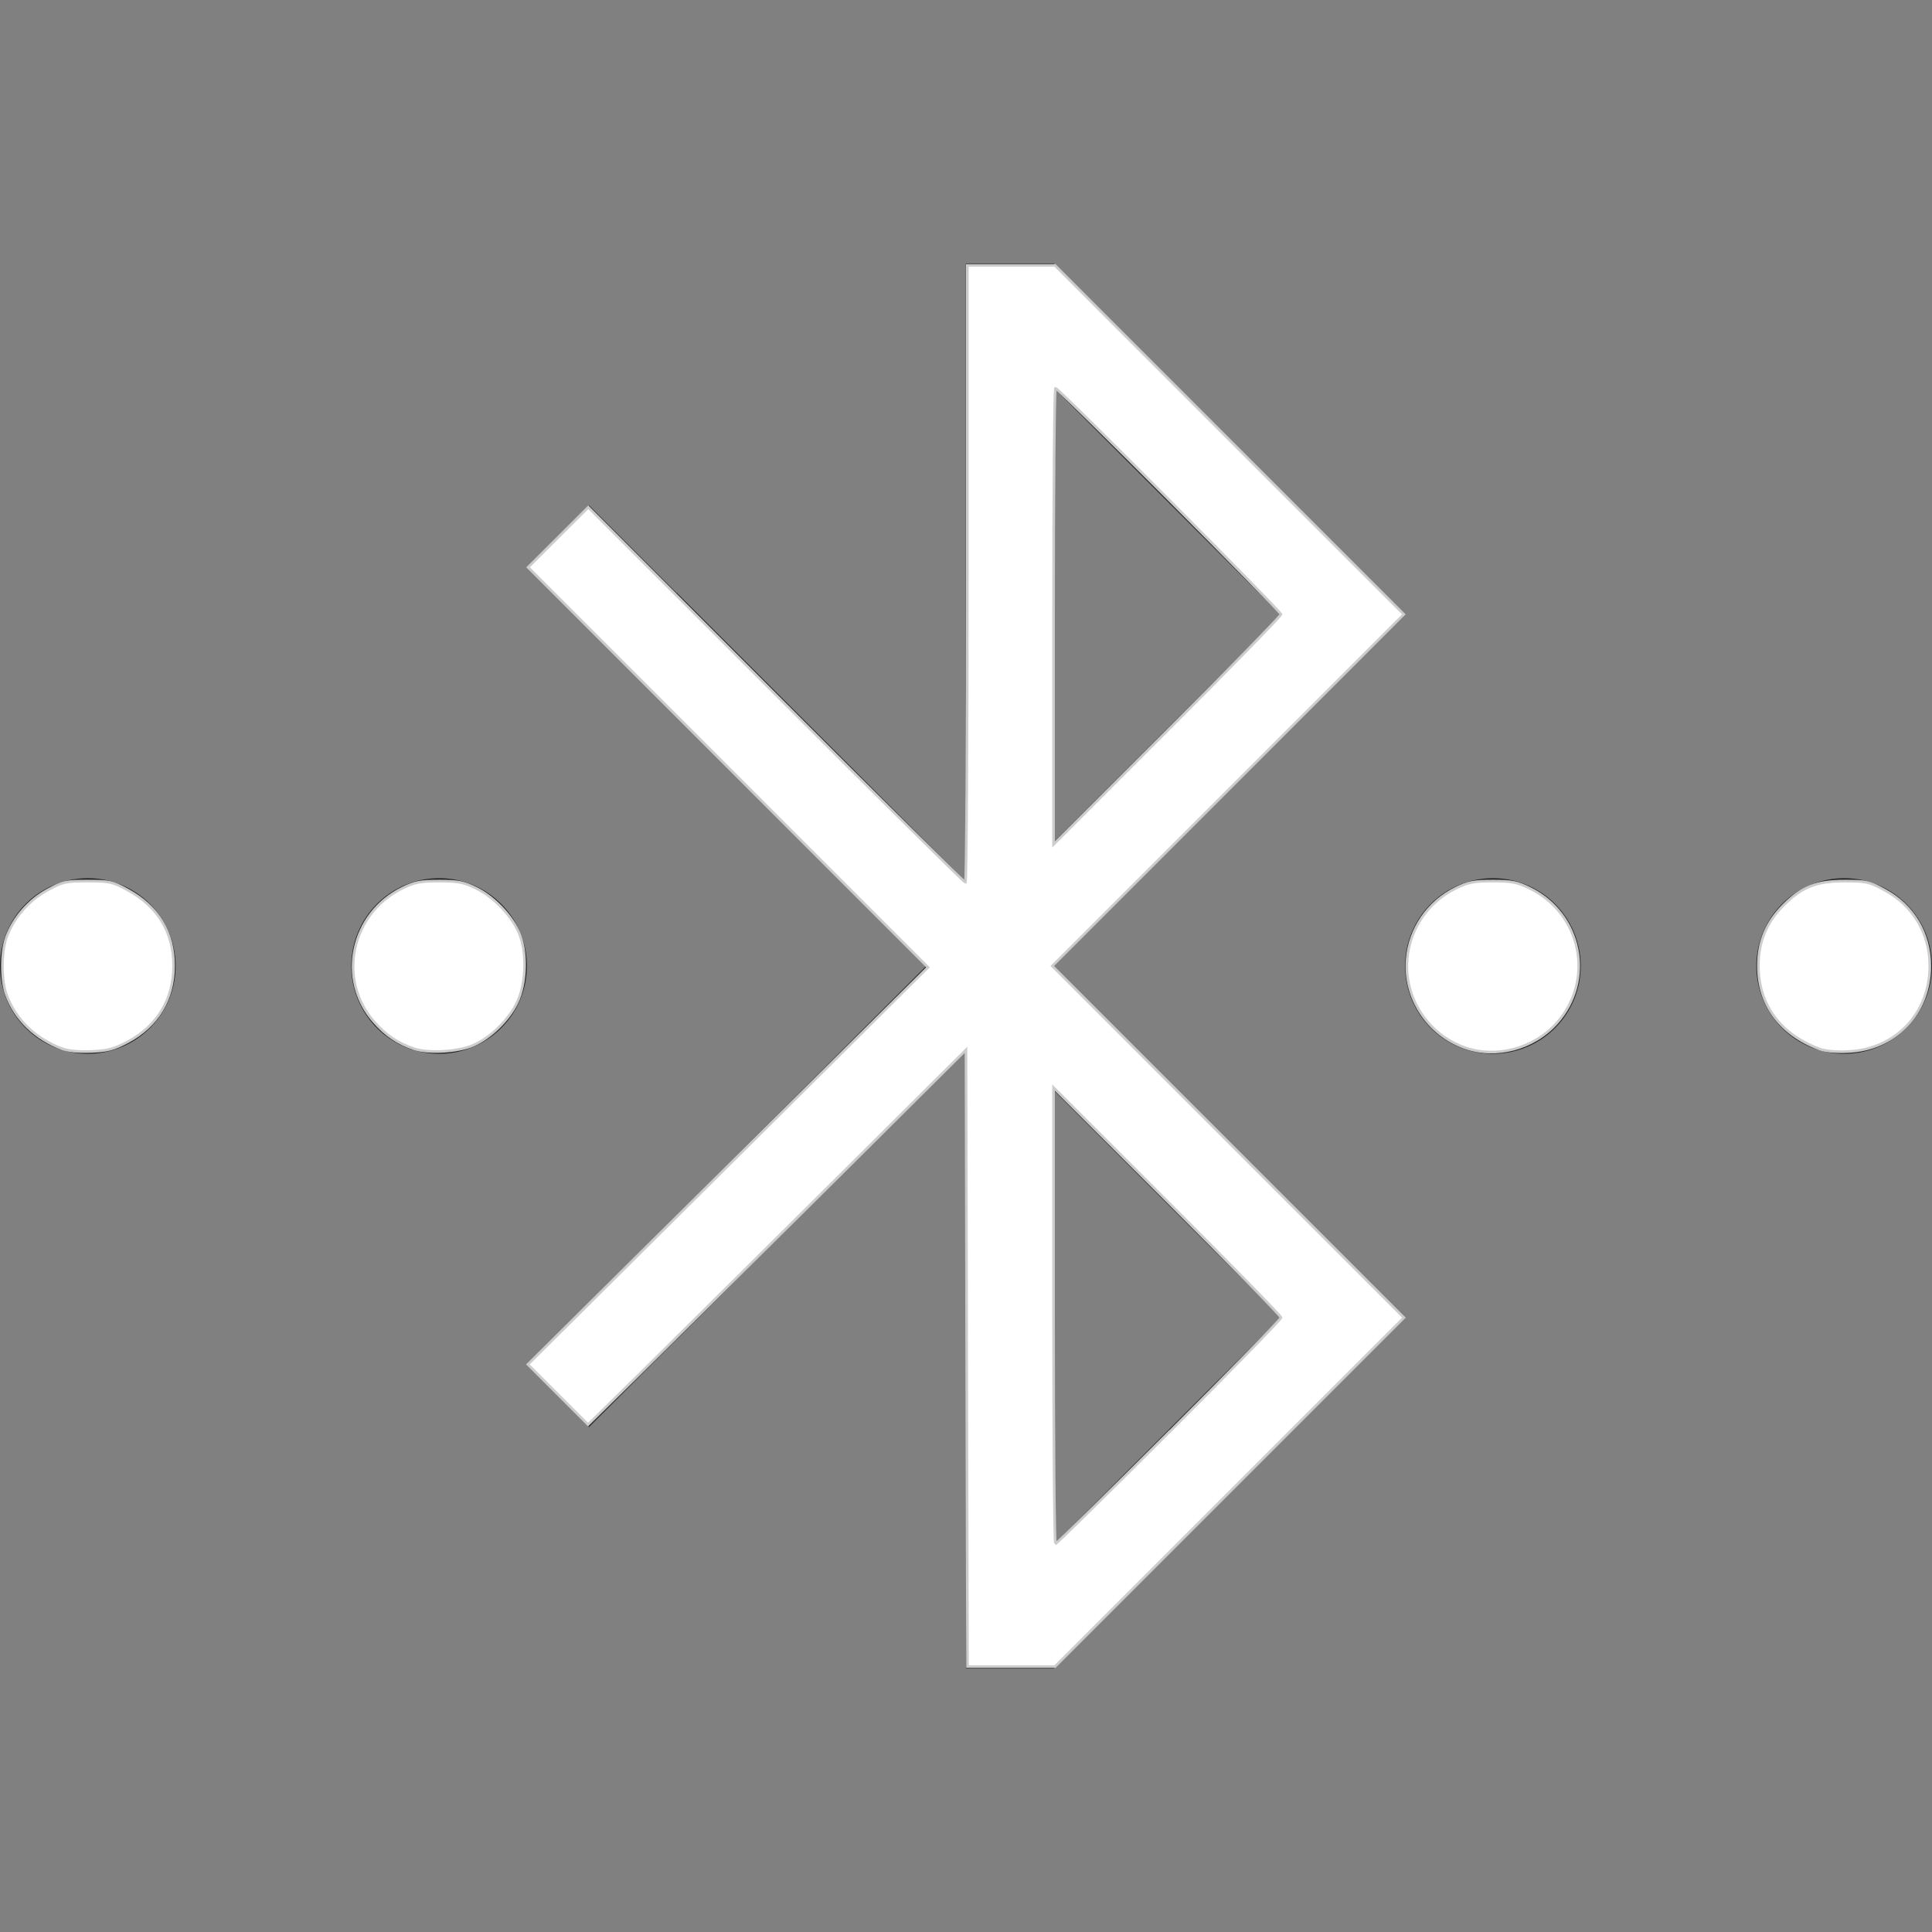 <?xml version="1.0" encoding="UTF-8" standalone="no"?>
<svg
   width="22"
   height="22"
   version="1.1"
   id="svg1"
   sodipodi:docname="preferences-system-bluetooth-activated-symbolic.svg"
   inkscape:version="1.3.2 (091e20ef0f, 2023-11-25, custom)"
   xmlns:inkscape="http://www.inkscape.org/namespaces/inkscape"
   xmlns:sodipodi="http://sodipodi.sourceforge.net/DTD/sodipodi-0.dtd"
   xmlns="http://www.w3.org/2000/svg"
   xmlns:svg="http://www.w3.org/2000/svg">
  <rect width="100%" height="100%" fill="#808080" stroke="none"/>
  <defs
     id="defs1" />
  <sodipodi:namedview
     id="namedview1"
     pagecolor="#505050"
     bordercolor="#ffffff"
     borderopacity="1"
     inkscape:showpageshadow="0"
     inkscape:pageopacity="0"
     inkscape:pagecheckerboard="1"
     inkscape:deskcolor="#d1d1d1"
     inkscape:zoom="33.590909"
     inkscape:cx="10.985115"
     inkscape:cy="10.985115"
     inkscape:window-width="2560"
     inkscape:window-height="1388"
     inkscape:window-x="2560"
     inkscape:window-y="28"
     inkscape:window-maximized="1"
     inkscape:current-layer="svg1" />
  <style
     type="text/css"
     id="current-color-scheme">.ColorScheme-Text{color:#232629;}.ColorScheme-Background{color:#eff0f1;}.ColorScheme-ViewBackground{color:#fcfcfc;}.ColorScheme-ButtonFocus{color:#3daee9;}.ColorScheme-PositiveText{color:#27ae60;}.ColorScheme-NeutralText{color:#f67400;}.ColorScheme-NegativeText { color: #da4453; } </style>
  <g
     id="22-22-preferences-system-bluetooth-activated"
     transform="translate(0,94) translate(-66,-94)">
    <rect
       id="rect4674"
       x="66"
       width="22"
       height="22"
       fill="none" />
    <path
       id="path4676"
       class="ColorScheme-Text"
       d="m76.998 3v7.041l-3.293-3.293-2e-3 0.002c-0.356-0.356-0.996-0.996-0.996-0.996l-0.707 0.707 4.545 4.541-4.545 4.541 0.707 0.707s0.64-0.64 0.996-0.996h2e-3l3.295-3.293v7.039h1l4-4-4-4 4-4-4-4h-1.002zm1.002 1.416 2.586 2.586-2.586 2.586v-5.172zm-11 5.584a1 1 0 0 0-1 1 1 1 0 0 0 1 1 1 1 0 0 0 1-1 1 1 0 0 0-1-1zm4 0a1 1 0 0 0-1 1 1 1 0 0 0 1 1 1 1 0 0 0 1-1 1 1 0 0 0-1-1zm12 0a1 1 0 0 0-1 1 1 1 0 0 0 1 1 1 1 0 0 0 1-1 1 1 0 0 0-1-1zm4 0a1 1 0 0 0-1 1 1 1 0 0 0 1 1 1 1 0 0 0 1-1 1 1 0 0 0-1-1zm-9 2.416 2.586 2.586-2.586 2.586v-5.172z"
       fill="currentColor" />
  </g>
  <path
     style="opacity:1;fill:#ffffff;stroke:#cccccc;stroke-width:0.03"
     d="M 11.008,15.467 11,11.955 9.407,13.539 C 8.53,14.41 7.562,15.37 7.255,15.673 L 6.696,16.222 6.353,15.879 6.011,15.537 8.289,13.276 10.567,11.015 8.29,8.737 6.013,6.46 6.356,6.118 6.699,5.776 8.835,7.912 c 1.175,1.175 2.146,2.136 2.158,2.136 0.012,0 0.022,-1.581 0.022,-3.513 V 3.022 h 0.499 0.499 L 13.999,5.009 15.986,6.996 13.985,8.998 11.983,11 l 2.002,2.002 2.002,2.002 -1.987,1.987 -1.987,1.987 h -0.498 -0.498 z m 2.307,0.84 c 0.7,-0.7 1.273,-1.286 1.273,-1.303 0,-0.017 -0.583,-0.613 -1.295,-1.325 L 11.997,12.385 v 2.597 c 0,1.429 0.01,2.597 0.022,2.597 0.012,0 0.595,-0.573 1.295,-1.273 z M 14.587,6.996 c 0,-0.034 -2.533,-2.575 -2.568,-2.575 -0.012,0 -0.022,1.169 -0.022,2.597 V 9.615 L 13.292,8.321 C 14.005,7.609 14.587,7.013 14.587,6.996 Z"
     id="path1" />
  <path
     style="opacity:1;fill:#ffffff;stroke:#cccccc;stroke-width:0.03"
     d="m 0.71,11.943 c -0.309,-0.115 -0.536,-0.336 -0.638,-0.619 -0.06,-0.167 -0.059,-0.48 8.5491e-4,-0.649 0.079,-0.221 0.255,-0.424 0.467,-0.539 0.176,-0.096 0.209,-0.103 0.458,-0.103 0.248,0 0.282,0.007 0.455,0.101 C 1.799,10.322 1.978,10.617 1.977,11 1.976,11.379 1.792,11.683 1.455,11.863 1.299,11.946 1.228,11.965 1.043,11.973 c -0.14,0.006 -0.265,-0.005 -0.333,-0.031 z"
     id="path2" />
  <path
     style="opacity:1;fill:#ffffff;stroke:#cccccc;stroke-width:0.03"
     d="M 4.713,11.941 C 4.533,11.882 4.394,11.789 4.259,11.635 3.836,11.155 3.996,10.402 4.581,10.115 c 0.143,-0.07 0.204,-0.082 0.42,-0.082 0.216,0 0.277,0.012 0.421,0.082 0.196,0.096 0.391,0.296 0.482,0.493 0.1,0.217 0.092,0.59 -0.018,0.813 -0.097,0.198 -0.298,0.393 -0.493,0.48 -0.174,0.077 -0.508,0.097 -0.68,0.041 z"
     id="path3" />
  <path
     style="opacity:1;fill:#ffffff;stroke:#cccccc;stroke-width:0.03"
     d="m 16.677,11.928 c -0.419,-0.149 -0.689,-0.564 -0.654,-1.002 0.028,-0.349 0.237,-0.655 0.554,-0.811 0.144,-0.07 0.205,-0.082 0.421,-0.082 0.217,0 0.277,0.012 0.423,0.083 0.592,0.29 0.741,1.049 0.304,1.536 -0.262,0.291 -0.69,0.404 -1.048,0.276 z"
     id="path4" />
  <path
     style="opacity:1;fill:#ffffff;stroke:#cccccc;stroke-width:0.03"
     d="M 20.715,11.943 C 20.271,11.777 20.024,11.44 20.023,11 c -5.12e-4,-0.275 0.092,-0.498 0.286,-0.692 0.209,-0.209 0.376,-0.275 0.694,-0.275 0.249,0 0.281,0.007 0.458,0.103 0.326,0.177 0.514,0.493 0.514,0.865 0,0.538 -0.39,0.948 -0.927,0.973 -0.141,0.007 -0.264,-0.005 -0.332,-0.03 z"
     id="path5" />
</svg>
